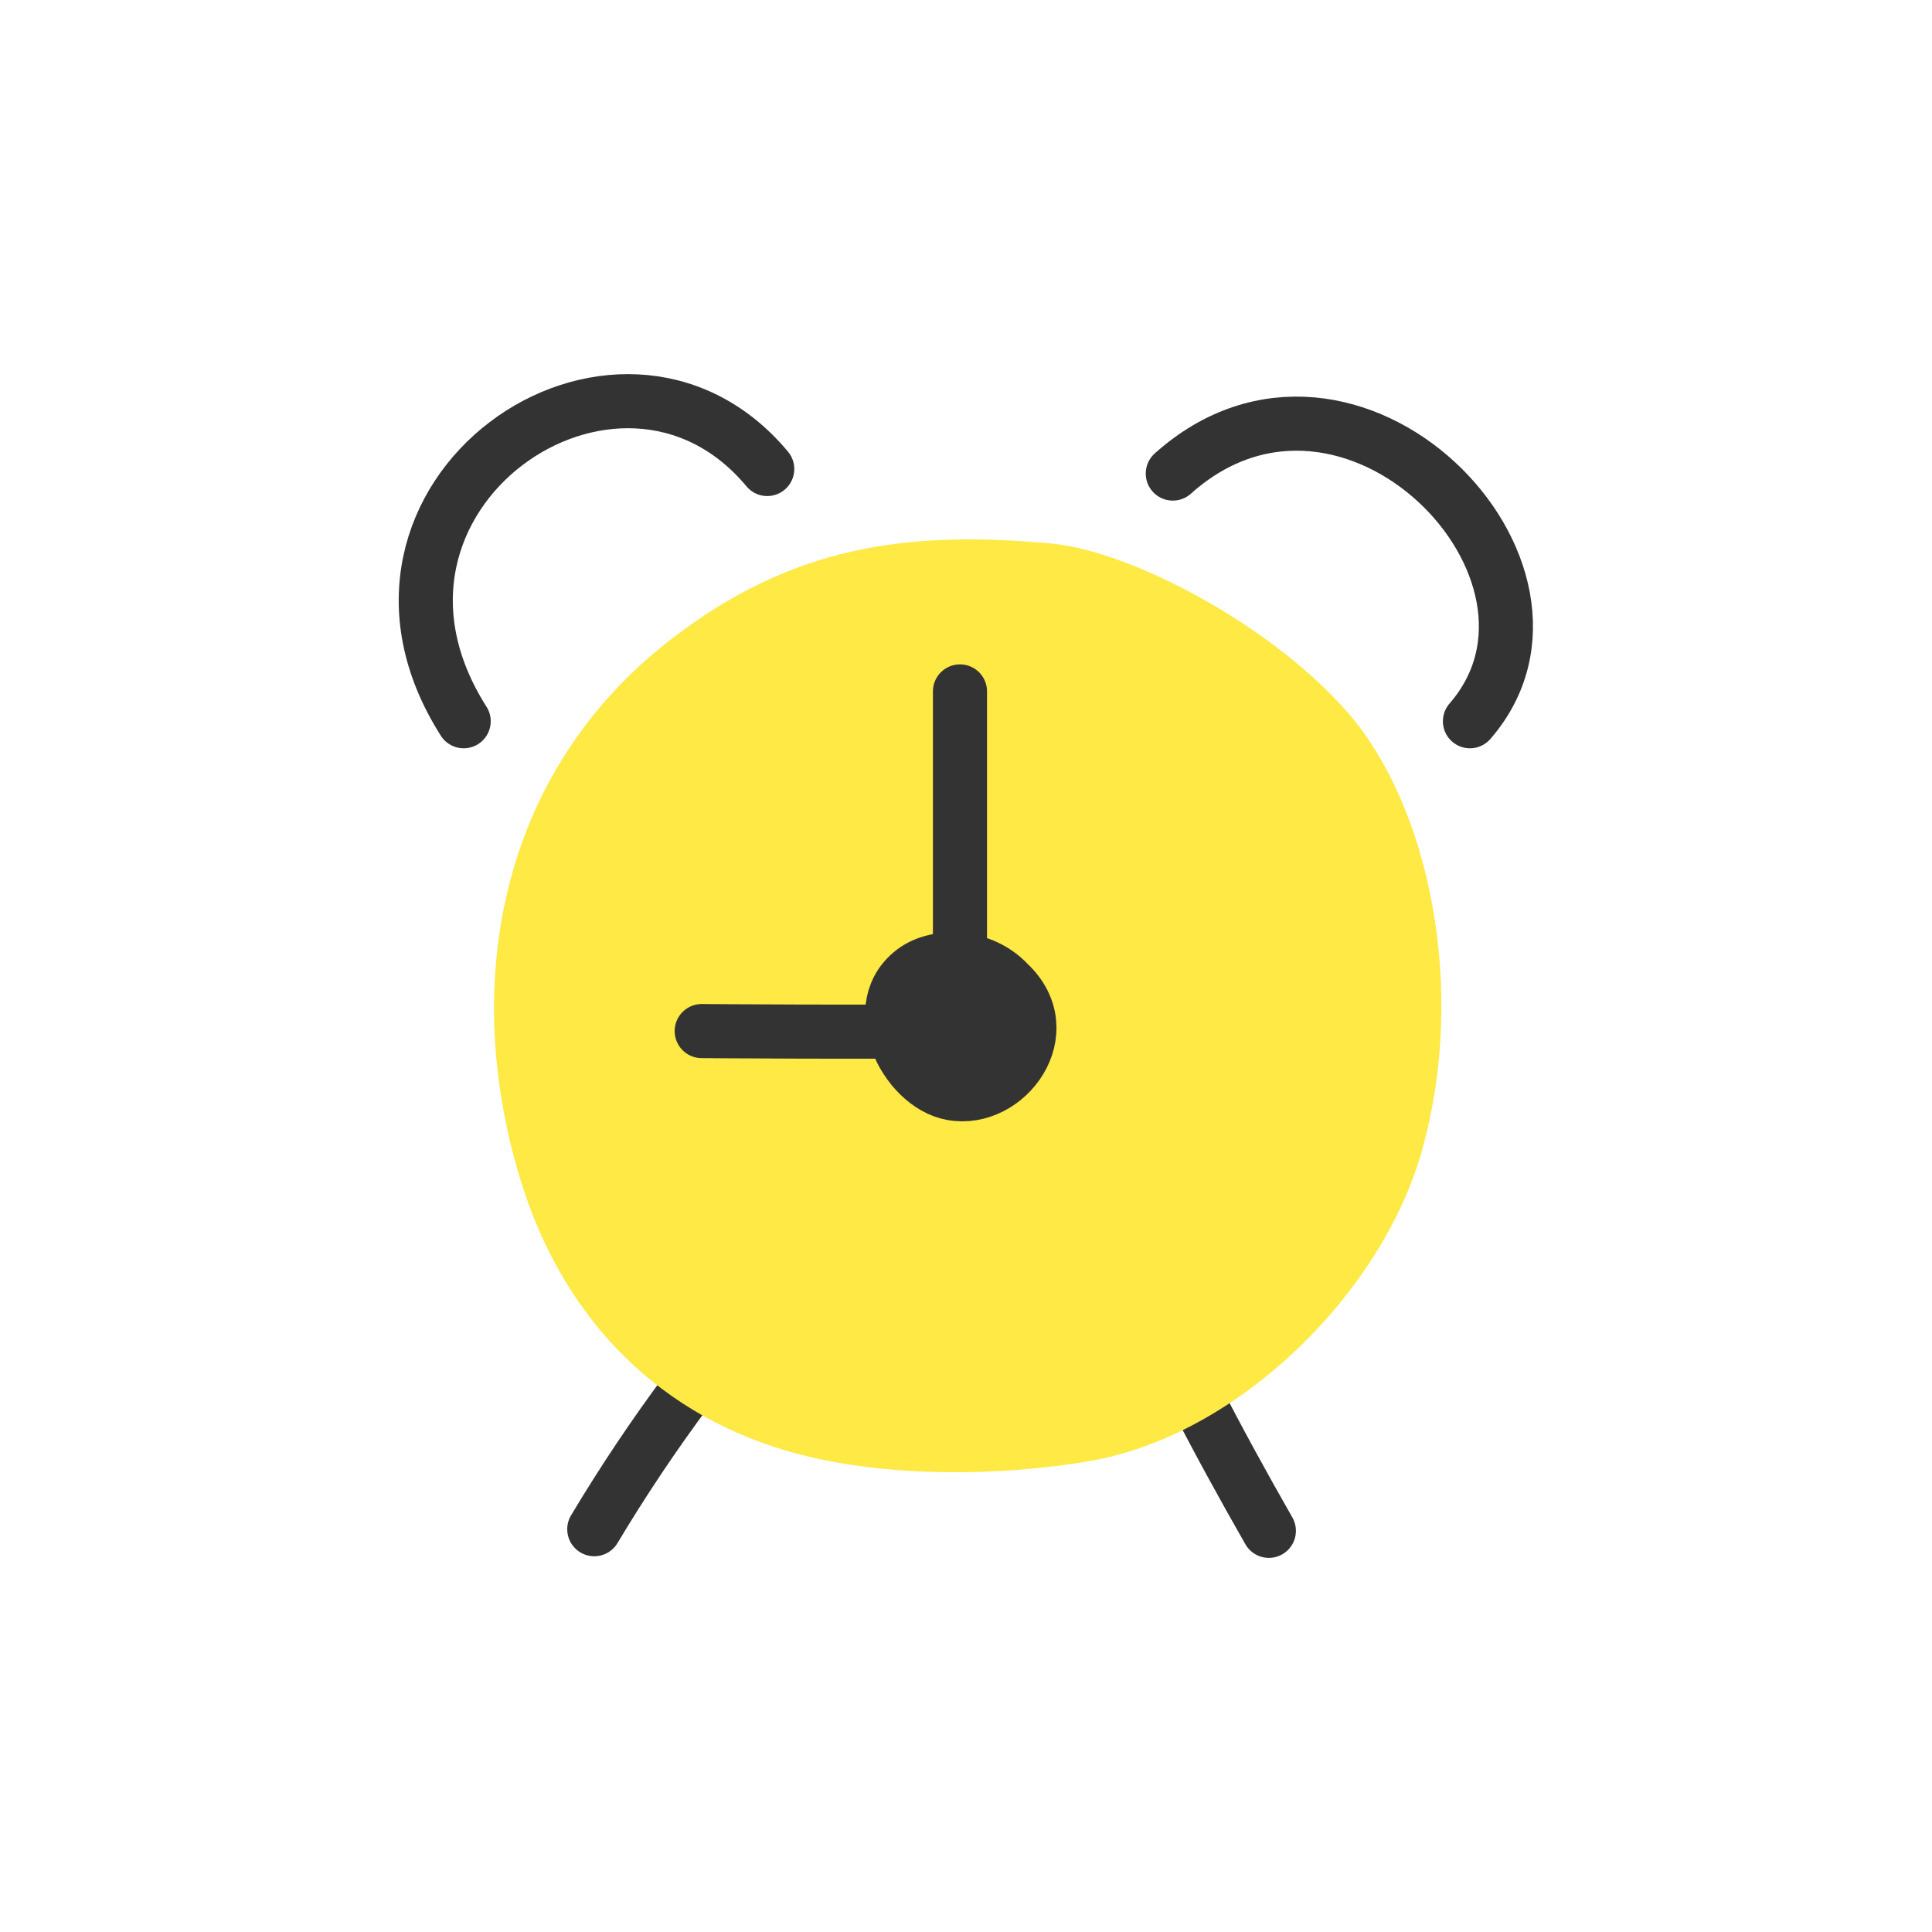 <svg width="250" height="250" viewBox="0 0 250 250" fill="none" xmlns="http://www.w3.org/2000/svg">
<path d="M154.59 180.449C157.59 186.299 160.8 192.159 164.19 198.089" stroke="#333333" stroke-width="7" stroke-linecap="round" stroke-linejoin="round"/>
<path d="M76.899 197.879C80.619 191.659 84.653 185.632 88.999 179.799" stroke="#333333" stroke-width="7" stroke-linecap="round" stroke-linejoin="round"/>
<path d="M171.6 94.32C181.41 105.38 186.28 127.99 180.6 148.03C175.79 165.11 158.34 182.5 140.46 185.6C129.29 187.54 115.22 187.66 104.27 184.79C87.54 180.41 76.27 168.73 71.06 152.79C63.14 128.33 67.74 101.79 89.06 85.43C103.63 74.22 117.34 72.13 135.64 73.81C144.51 74.59 161.8 83.25 171.6 94.32Z" fill="#FFE945" stroke="#FFE945" stroke-width="7" stroke-linecap="round" stroke-linejoin="round"/>
<path d="M90.8 133.42C90.8 133.42 111.39 133.59 124.59 133.42" stroke="#333333" stroke-width="7" stroke-linecap="round" stroke-linejoin="round"/>
<path d="M130.49 127.199C137.18 133.449 130.28 142.809 123.14 141.469C117.08 140.349 111.97 129.949 118.46 125.469C121.45 123.419 127.11 123.579 130.49 127.199Z" fill="#333333" stroke="#333333" stroke-width="7" stroke-linecap="round" stroke-linejoin="round"/>
<path d="M60 93.329C41.48 64.209 80 37.569 99.28 60.689" stroke="#333333" stroke-width="7" stroke-linecap="round" stroke-linejoin="round"/>
<path d="M151.76 61.279C174.7 40.758 207 73.999 190.21 93.329" stroke="#333333" stroke-width="7" stroke-linecap="round" stroke-linejoin="round"/>
<path d="M124.22 134.069V89.469" stroke="#333333" stroke-width="7" stroke-linecap="round" stroke-linejoin="round"/>
</svg>
